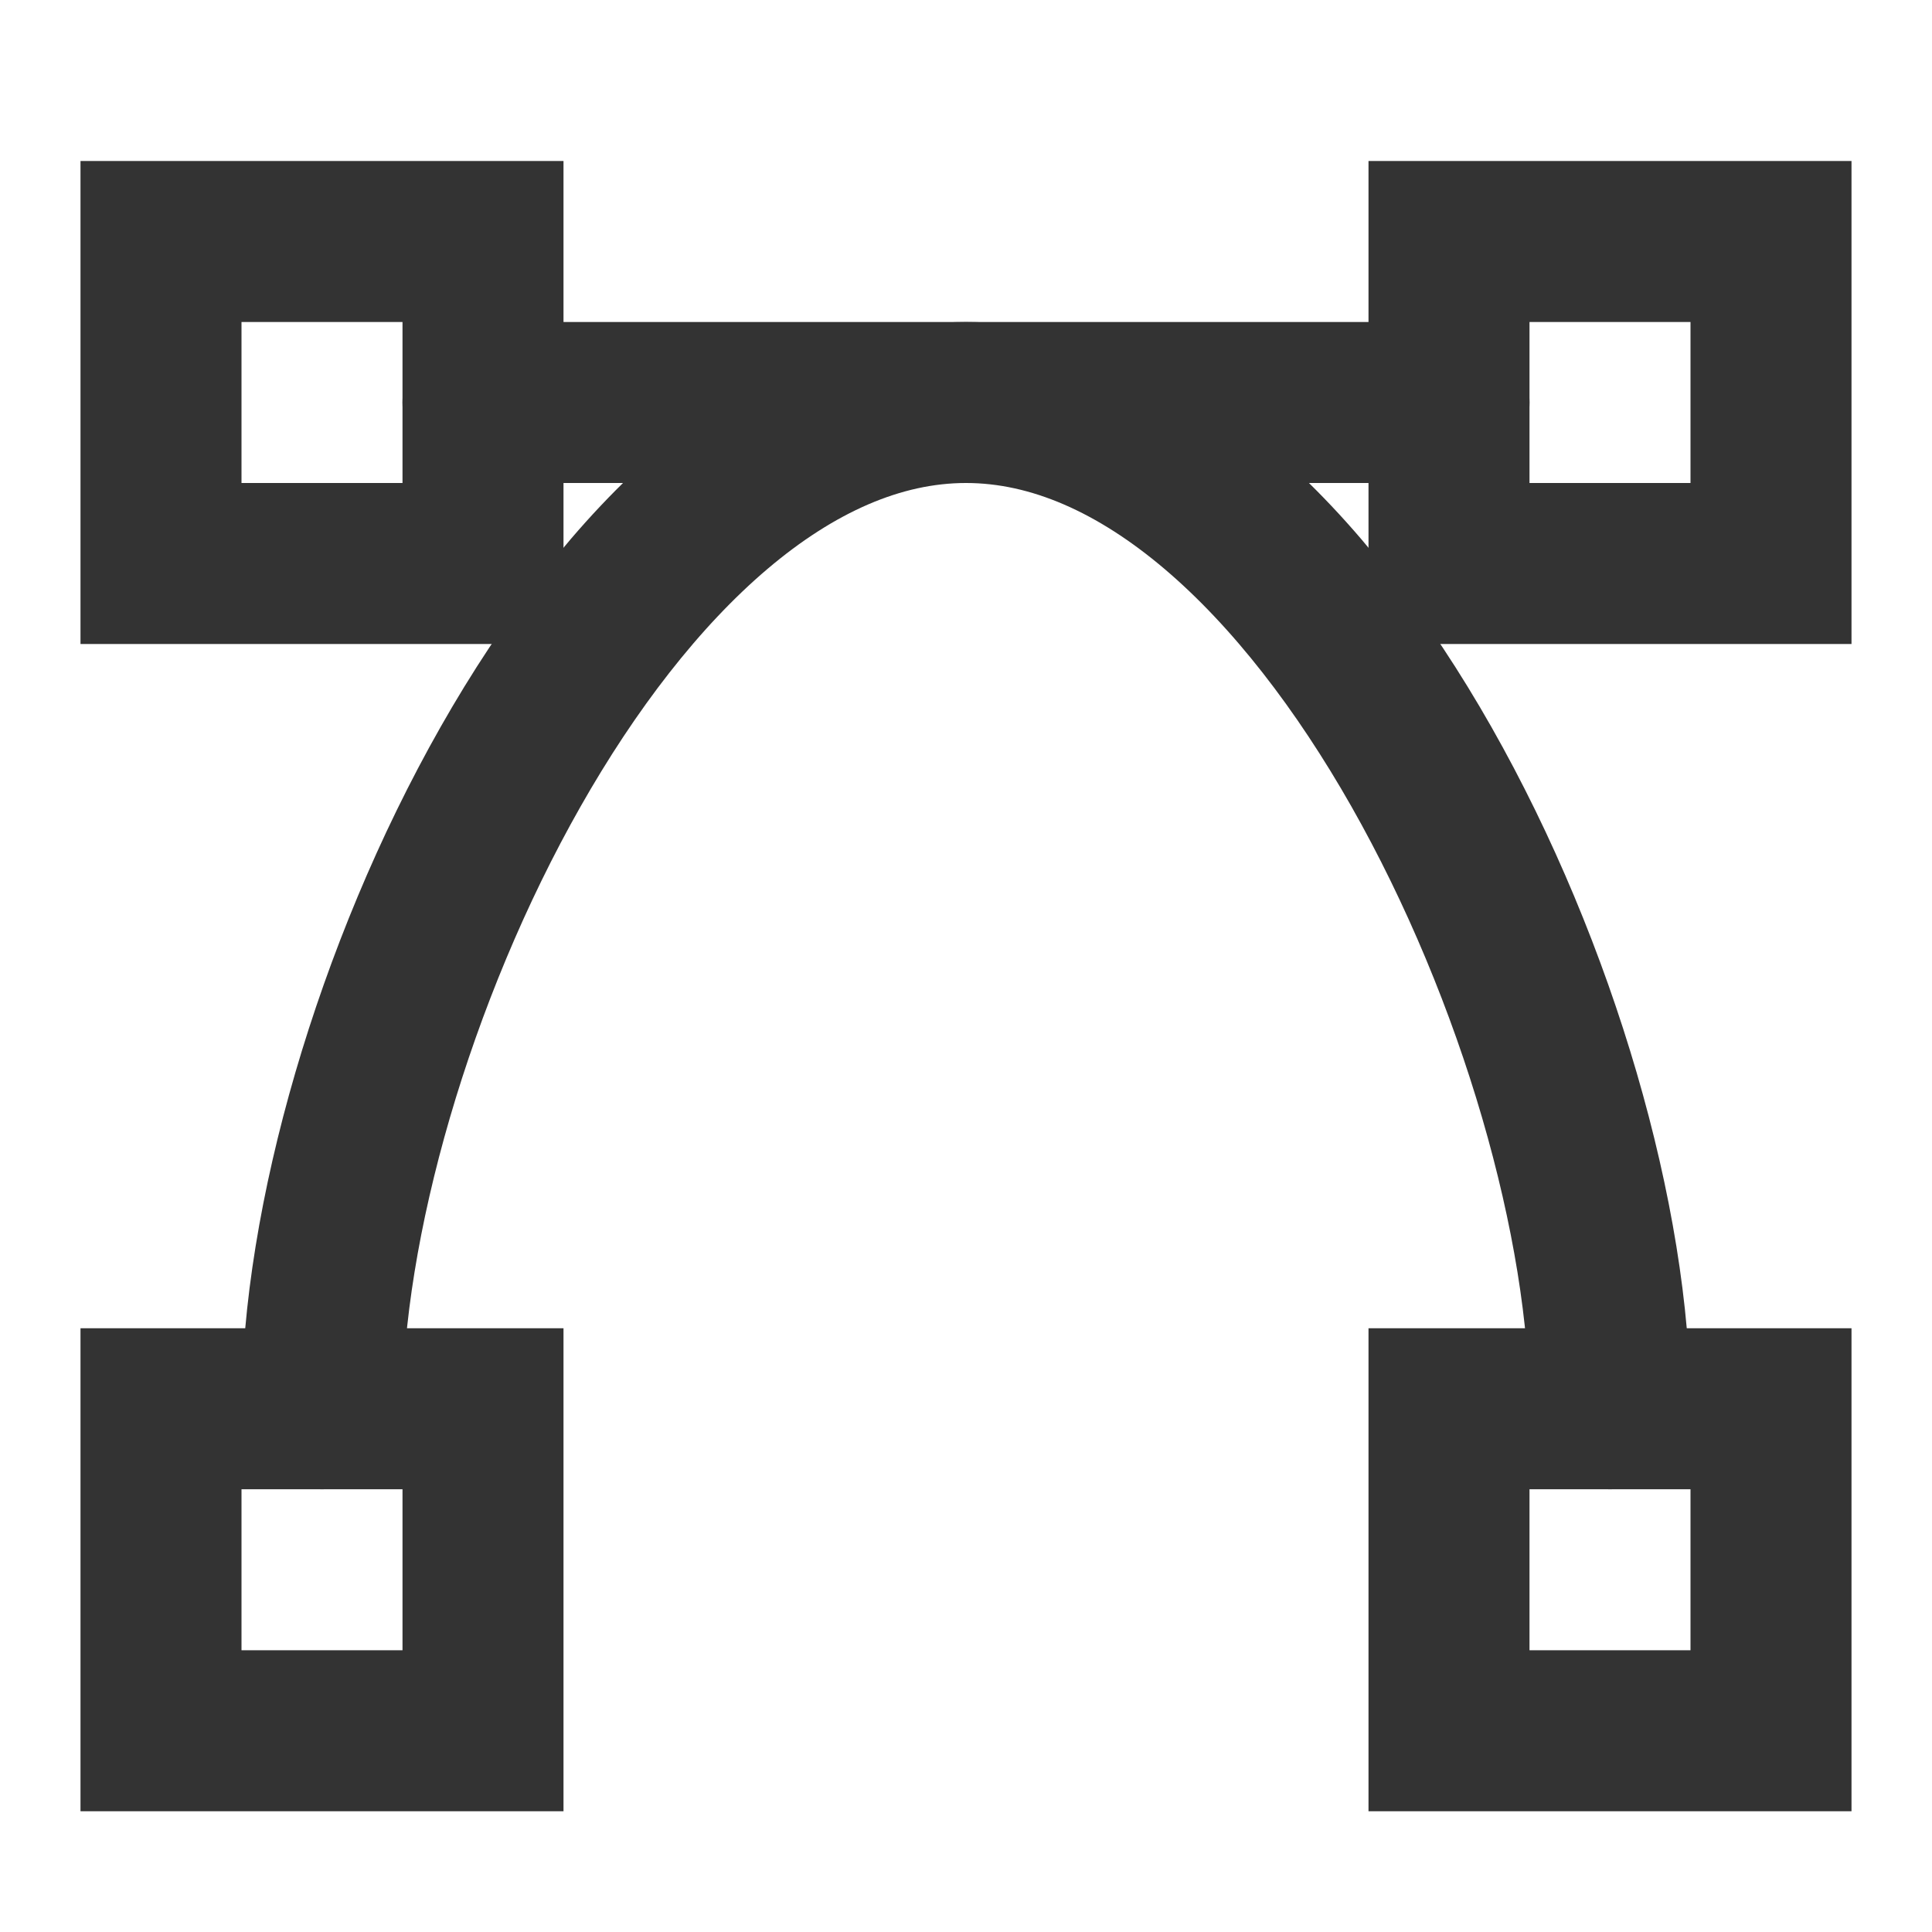 <?xml version="1.0" encoding="UTF-8"?><svg width="48" height="48" viewBox="0 0 48 48" fill="none" xmlns="http://www.w3.org/2000/svg"><path d="M40 35C40 25.795 32.837 10 24 10C15.163 10 8 25.795 8 35" stroke="#333" stroke-width="4" stroke-linecap="round" stroke-linejoin="miter"/><rect x="4" y="35" width="8" height="8" fill="none" stroke="#333" stroke-width="4" stroke-linejoin="miter"/><rect x="4" y="6" width="8" height="8" fill="none" stroke="#333" stroke-width="4" stroke-linejoin="miter"/><rect x="36" y="35" width="8" height="8" fill="none" stroke="#333" stroke-width="4" stroke-linejoin="miter"/><rect x="36" y="6" width="8" height="8" fill="none" stroke="#333" stroke-width="4" stroke-linejoin="miter"/><path d="M12 10H36" stroke="#333" stroke-width="4" stroke-linecap="round" stroke-linejoin="miter"/></svg>